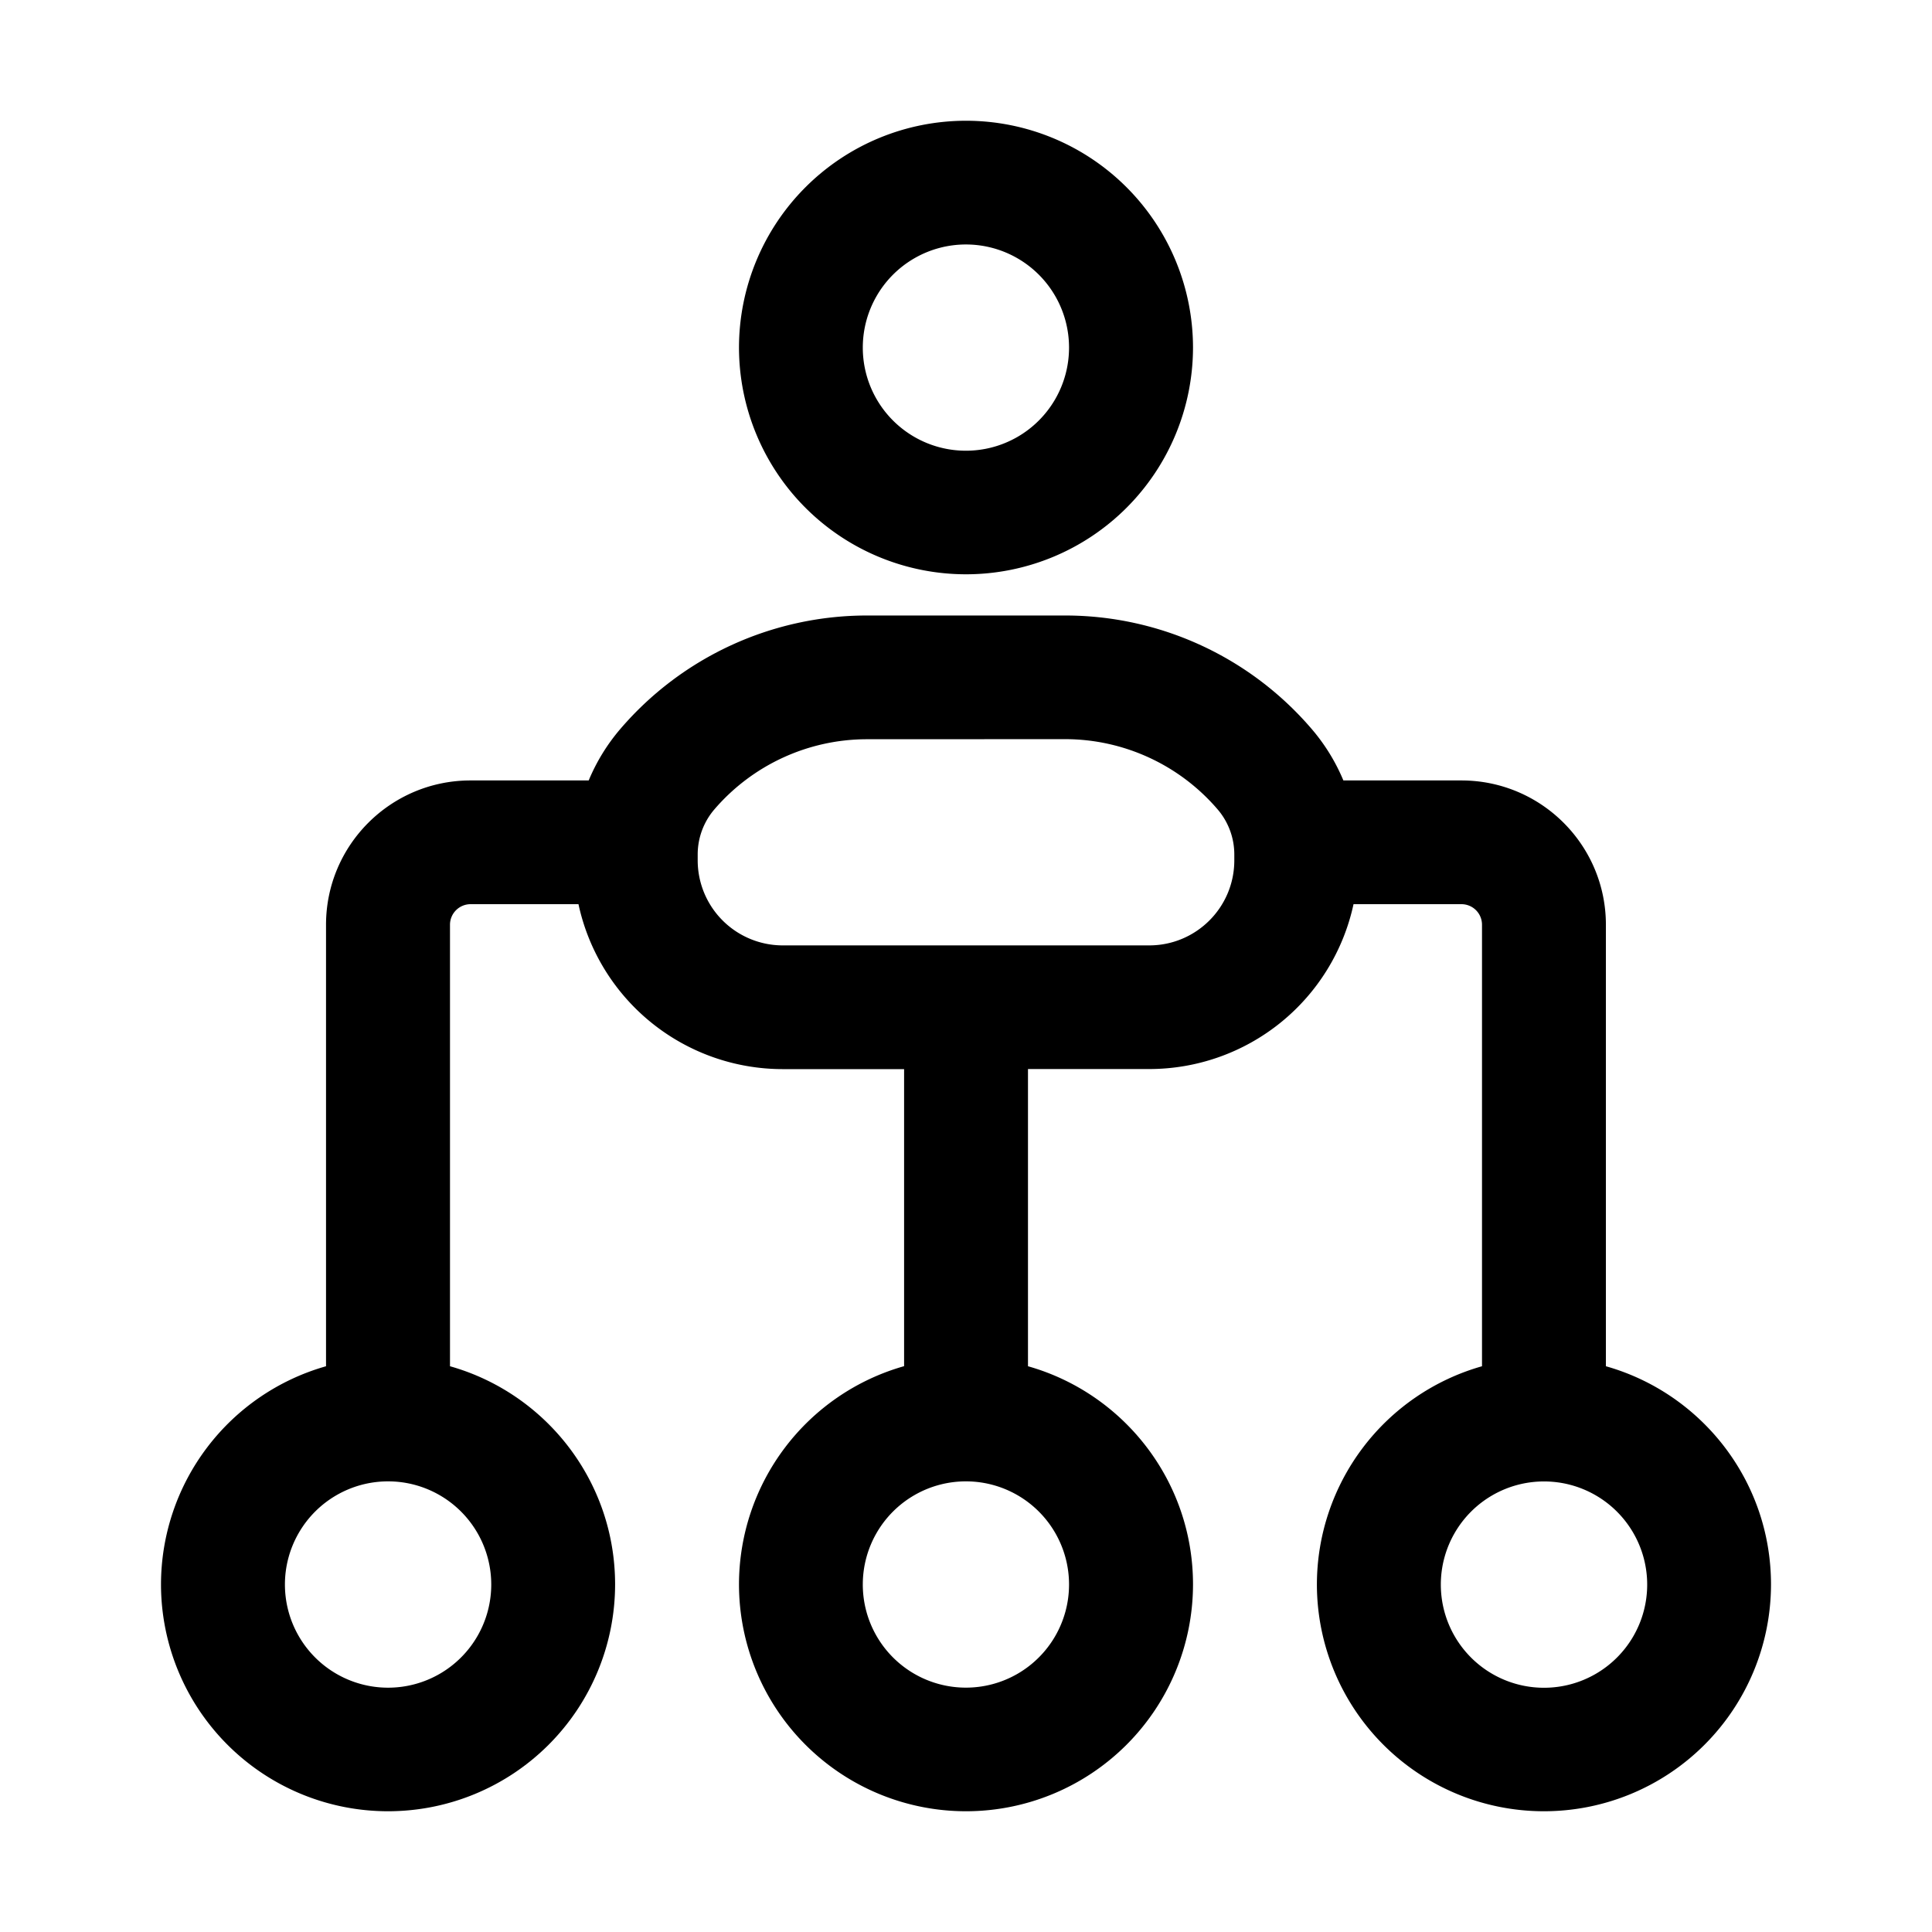 <svg xmlns="http://www.w3.org/2000/svg" width="24" height="24" fill="none" class="persona-icon" viewBox="0 0 24 24"><path fill="currentColor" fill-rule="evenodd" d="M12 1.5a2.82 2.82 0 0 0-2.82 2.817A2.82 2.82 0 0 0 12 7.134a2.82 2.82 0 0 0 2.82-2.817A2.82 2.82 0 0 0 12 1.5m-1.282 2.817a1.281 1.281 0 1 1 2.562.002 1.281 1.281 0 0 1-2.562-.002M10.77 7.646c-1.18 0-2.3.516-3.067 1.413a2.4 2.4 0 0 0-.39.636H5.845c-.991 0-1.795.803-1.795 1.793v5.484A2.82 2.82 0 0 0 2 19.682 2.82 2.82 0 0 0 4.82 22.5a2.82 2.82 0 0 0 2.821-2.817c0-1.29-.867-2.377-2.051-2.711v-5.484c0-.142.115-.256.256-.256h1.34a2.596 2.596 0 0 0 2.538 2.049h1.507v3.69a2.82 2.82 0 0 0-2.051 2.712A2.82 2.82 0 0 0 12 22.5a2.82 2.82 0 0 0 2.82-2.817c0-1.29-.867-2.377-2.05-2.711V13.28h1.506a2.596 2.596 0 0 0 2.538-2.048h1.34c.142 0 .256.114.256.256v5.484a2.82 2.82 0 0 0-2.051 2.71 2.82 2.82 0 0 0 2.82 2.818A2.82 2.82 0 0 0 22 19.683c0-1.29-.867-2.377-2.051-2.711v-5.484c0-.99-.804-1.793-1.795-1.793h-1.466a2.4 2.4 0 0 0-.391-.636 4.03 4.03 0 0 0-3.067-1.413zM4.82 18.402a1.281 1.281 0 1 1 .002 2.563 1.281 1.281 0 0 1-.002-2.563m8.41-9.22c.73 0 1.423.32 1.897.874a.86.86 0 0 1 .206.56v.072c0 .583-.473 1.056-1.057 1.056H9.724a1.057 1.057 0 0 1-1.057-1.056v-.072a.86.86 0 0 1 .206-.56 2.5 2.5 0 0 1 1.897-.873zm-2.512 10.5a1.281 1.281 0 1 1 2.562.002 1.281 1.281 0 0 1-2.562-.001m8.462-1.28a1.281 1.281 0 1 1 .001 2.563 1.281 1.281 0 0 1-.002-2.563" clip-rule="evenodd"/></svg>